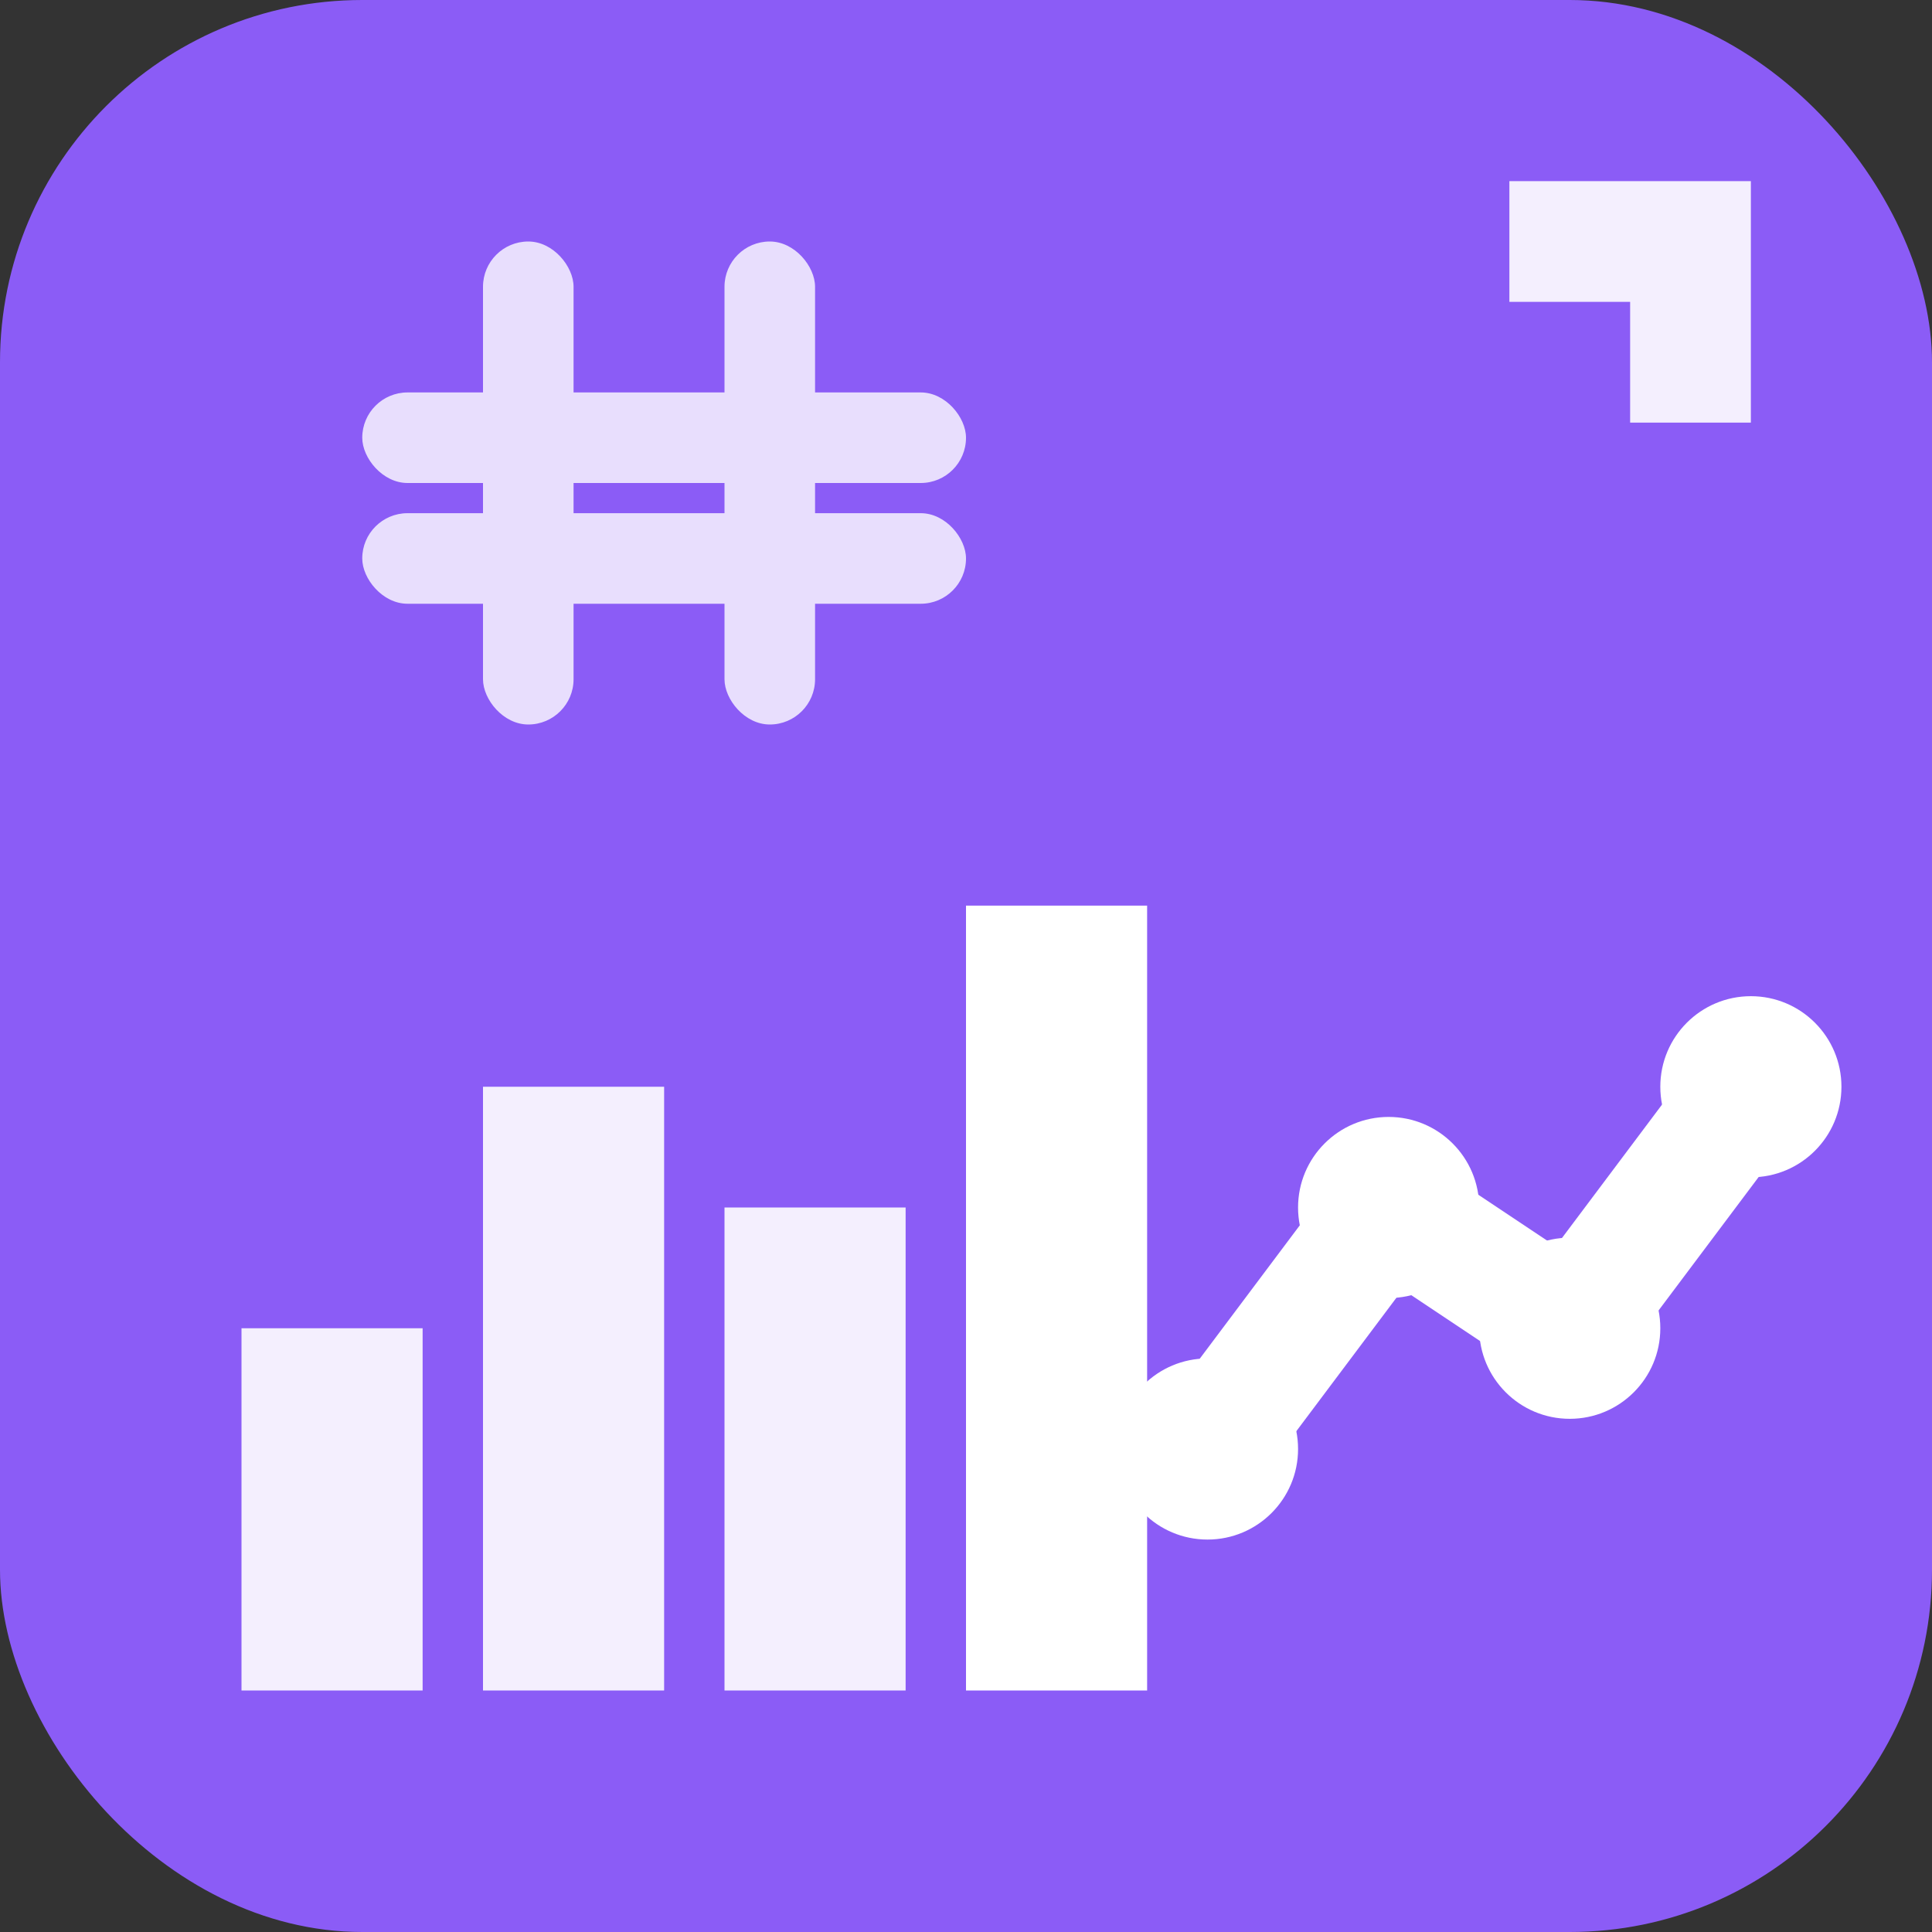 <svg width="32" height="32" viewBox="0 0 32 32" xmlns="http://www.w3.org/2000/svg">
   
  <rect x="0" y="0" width="32" height="32" fill="#333333" stroke="none"/>
   
  <rect width="32" height="32" rx="6" fill="#8B5CF6"/>
  
 
  <rect x="4" y="22" width="3" height="6" fill="#FFFFFF" opacity="0.9"/>
  <rect x="8" y="18" width="3" height="10" fill="#FFFFFF" opacity="0.9"/>
  <rect x="12" y="20" width="3" height="8" fill="#FFFFFF" opacity="0.9"/>
  <rect x="16" y="15" width="3" height="13" fill="#FFFFFF"/>
 
  <path d="M20 24 L23 20 L26 22 L29 18" stroke="#FFFFFF" stroke-width="2" fill="none" stroke-linecap="round" stroke-linejoin="round"/>
   
  <circle cx="20" cy="24" r="1.5" fill="#FFFFFF"/>
  <circle cx="23" cy="20" r="1.5" fill="#FFFFFF"/>
  <circle cx="26" cy="22" r="1.5" fill="#FFFFFF"/>
  <circle cx="29" cy="18" r="1.5" fill="#FFFFFF"/>
  
  
  <g transform="translate(6, 4)" fill="#FFFFFF" opacity="0.8">
    <rect x="2" y="0" width="1.5" height="8" rx="0.75"/>
    <rect x="6" y="0" width="1.5" height="8" rx="0.75"/>
    <rect x="0" y="2.5" width="10" height="1.5" rx="0.75"/>
    <rect x="0" y="4.5" width="10" height="1.5" rx="0.75"/>
  </g>
   
  <path d="M24 8 L27 5 L25 5 L25 3 L29 3 L29 7 L27 7 L27 5" fill="#FFFFFF" opacity="0.9"/>
</svg>